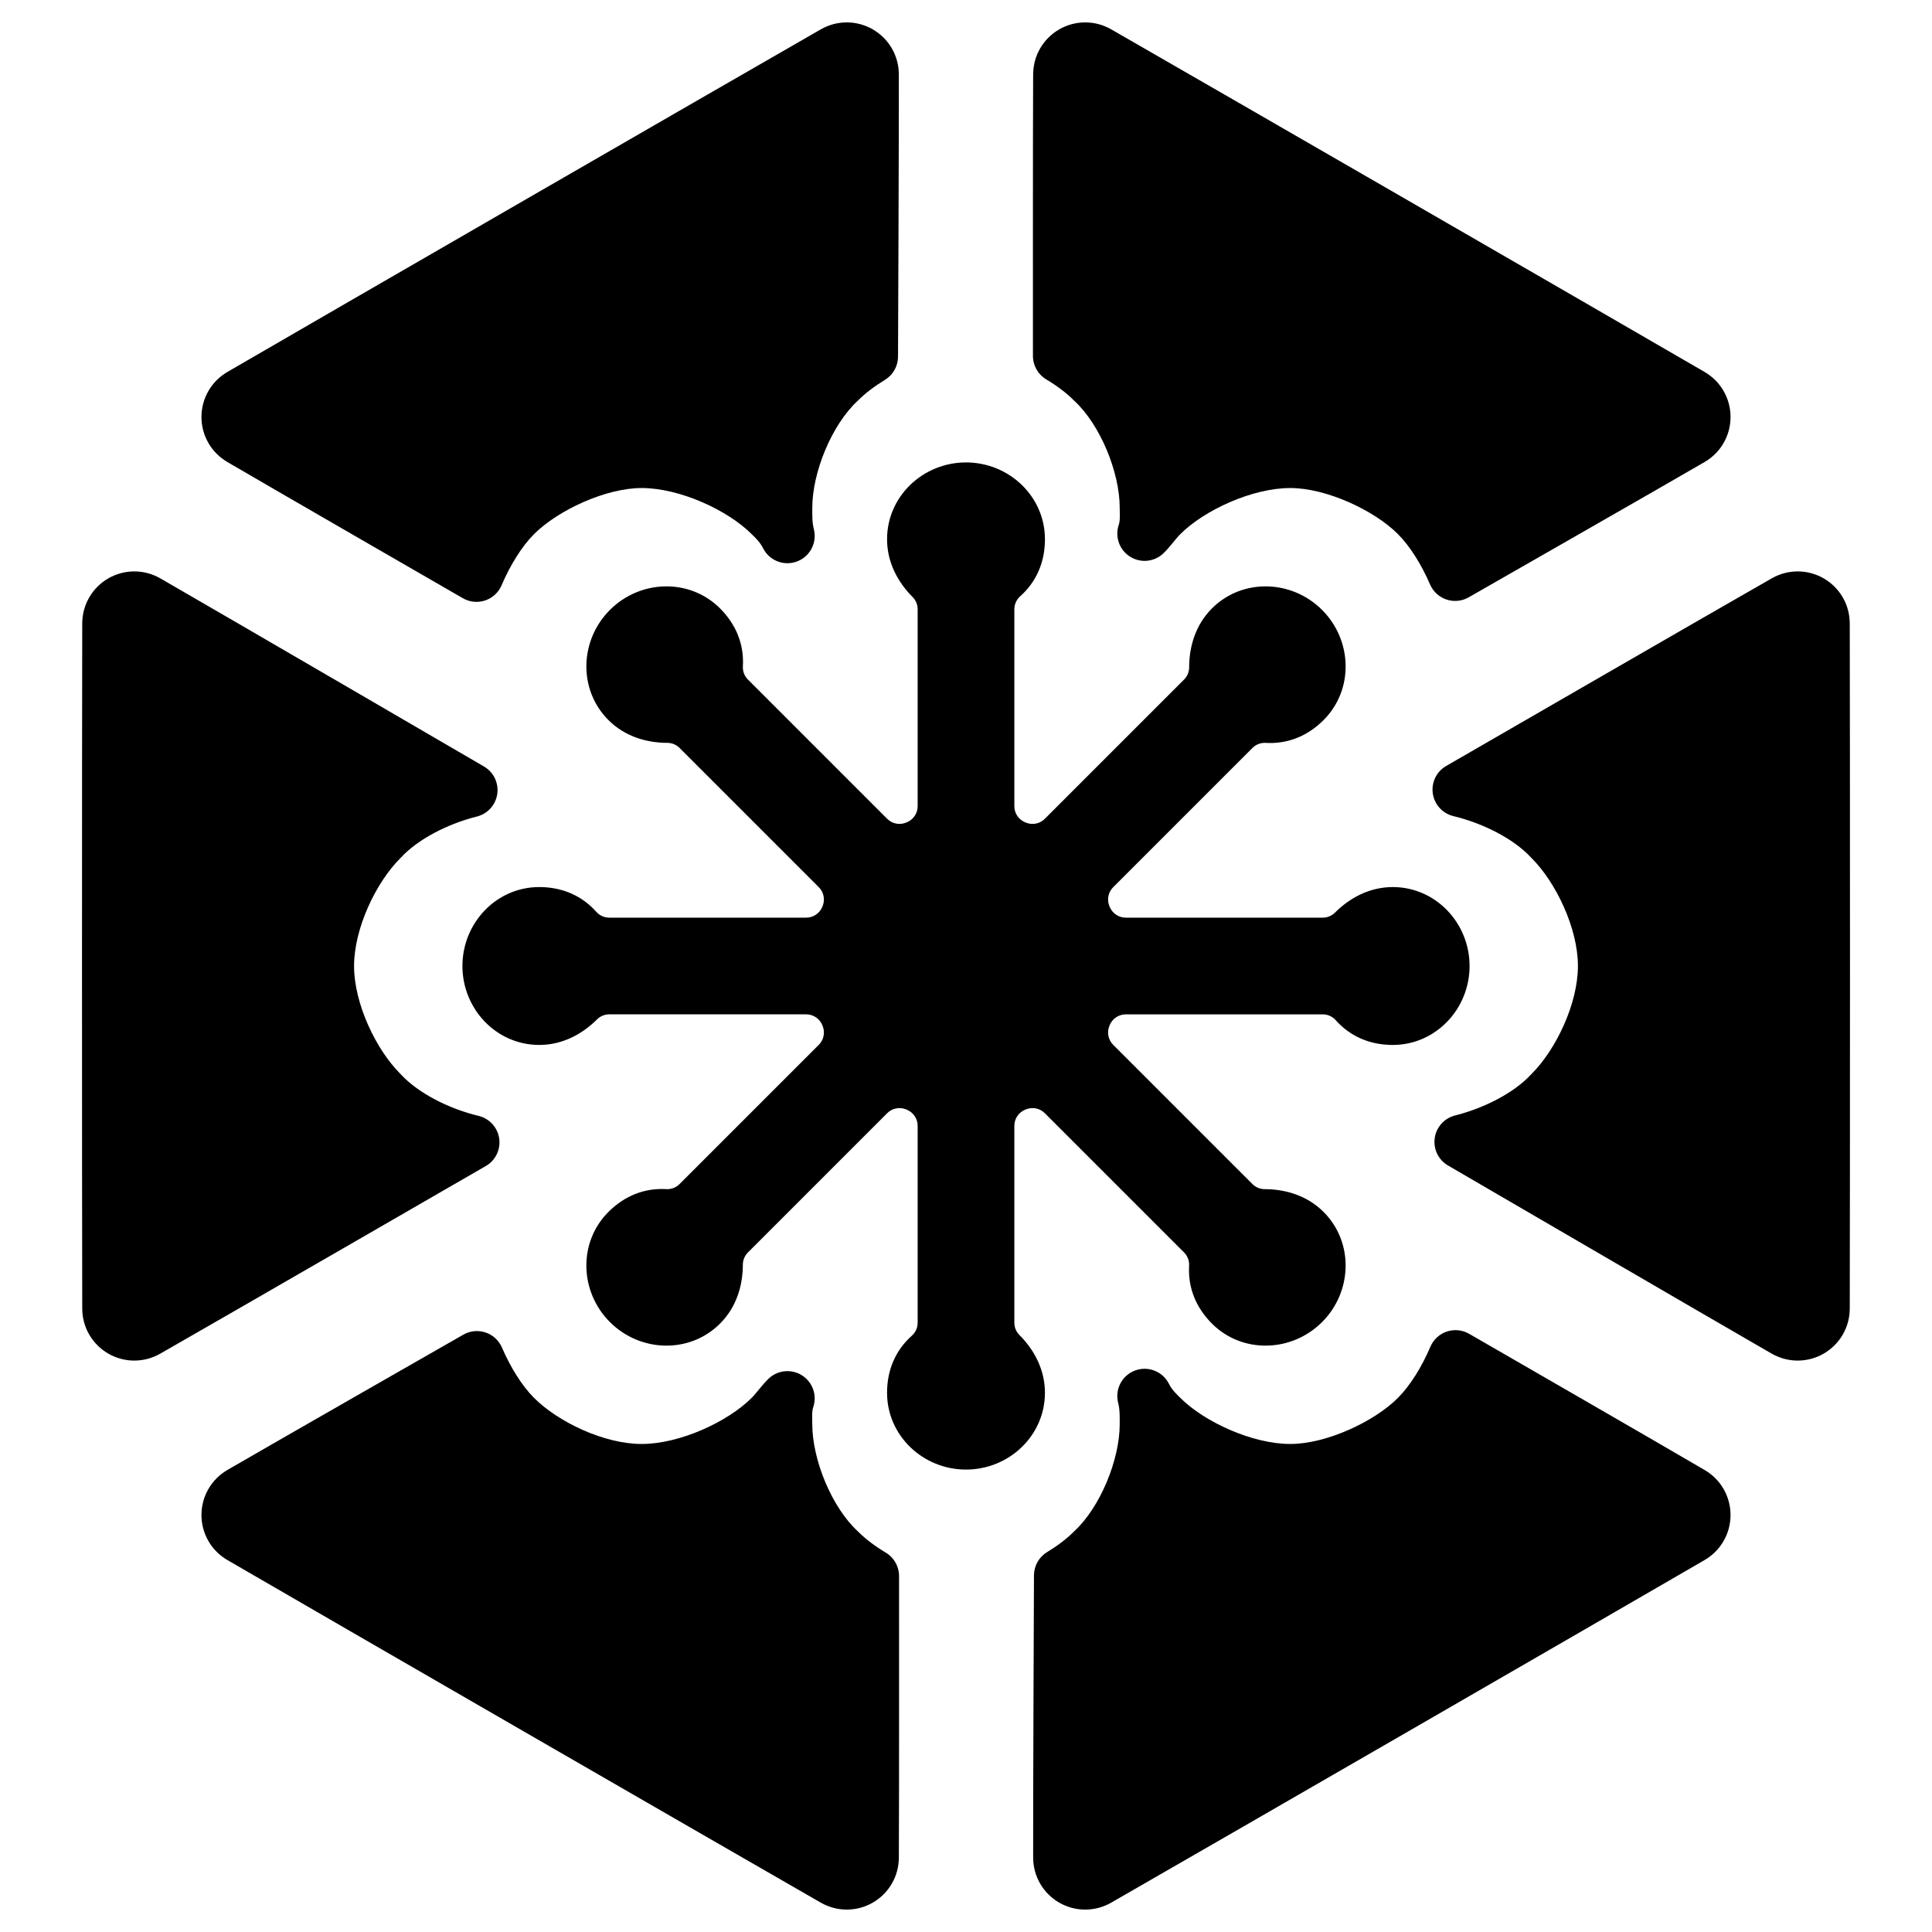 <svg viewBox="0 0 512 512" xmlns="http://www.w3.org/2000/svg">
  <defs>
    <style type="text/css" id="current-color-scheme">.ColorScheme-Highlight { color:#000000; }</style>
  </defs><path class="ColorScheme-Highlight" fill="currentColor" d="m128.746 309.008s-71.327 41.201-86.264 49.719c-1.052.598-2.207 1.075-3.356 1.384-1.15.306-2.361.46-3.542.458-1.18 0-2.39-.156-3.54-.464s-2.317-.787-3.356-1.387c-1.038-.601-2.036-1.372-2.877-2.215-.841-.842-1.579-1.813-2.171-2.836-.59-1.022-1.062-2.147-1.369-3.297-.308-1.148-.475-2.389-.477-3.599-.08-30.858-.08-150.685 0-181.544.004-1.211.169-2.453.479-3.604.308-1.151.784-2.279 1.375-3.303.591-1.023 1.333-1.996 2.176-2.838.844-.841 1.845-1.614 2.887-2.213 1.041-.599 2.212-1.076 3.365-1.383 1.151-.307 2.364-.458 3.547-.456 1.182.003 2.394.159 3.545.471 1.151.311 2.306.794 3.359 1.397 14.847 8.538 85.731 49.831 85.731 49.831 2.541 1.478 3.934 4.348 3.524 7.262-.411 2.91-2.545 5.281-5.398 5.999-7.614 1.909-15.565 5.924-20.149 10.887-.065.07-.131.14-.199.207-6.335 6.335-12.205 18.47-12.205 28.515 0 10.048 5.87 22.181 12.206 28.516.067.067.133.136.198.207 4.673 5.058 12.839 9.135 20.589 10.996 2.878.691 5.042 3.066 5.467 5.994.424 2.929-.981 5.819-3.545 7.296zm-6.087-150.479s-51.505-29.697-62.382-36.078c-1.043-.613-2.035-1.373-2.875-2.216-.843-.841-1.58-1.813-2.17-2.836-.589-1.023-1.062-2.148-1.368-3.297-.309-1.151-.478-2.401-.477-3.601.001-1.199.171-2.449.48-3.599.307-1.149.78-2.275 1.372-3.296.59-1.022 1.328-1.995 2.169-2.836.843-.841 1.832-1.604 2.878-2.213 26.684-15.499 130.458-75.413 157.222-90.771 1.051-.605 2.211-1.081 3.362-1.388 1.15-.308 2.366-.461 3.547-.461 1.182.001 2.396.156 3.546.466 1.152.31 2.321.79 3.361 1.393 1.039.602 2.037 1.377 2.88 2.222.841.844 1.579 1.819 2.168 2.844s1.059 2.155 1.363 3.308c.307 1.151.466 2.393.47 3.606.042 13.058-.219 74.744-.219 74.744-.007 2.518-1.324 4.852-3.477 6.158-2.717 1.648-5.139 3.472-7.023 5.357-.069.069-.138.135-.207.199-6.816 6.295-12.013 18.878-12.013 28.331.001 1.878-.071 3.784.414 5.683.909 3.581-1.028 7.273-4.494 8.558-3.464 1.284-7.339-.251-8.984-3.56-.828-1.664-2.148-2.852-2.985-3.68l-.029-.027c-6.352-6.353-19.061-12.206-29.134-12.207-9.521.001-22.18 5.871-28.516 12.205-3.265 3.266-6.338 8.244-8.614 13.574-.812 1.903-2.401 3.366-4.363 4.02-1.963.655-4.112.435-5.902-.602zm151.081-64.202s-.035-61.568.055-74.603c.009-1.209.172-2.449.479-3.598.311-1.15.784-2.276 1.374-3.297s1.33-1.992 2.172-2.833 1.84-1.614 2.879-2.212c1.04-.6 2.207-1.079 3.357-1.385 1.149-.309 2.361-.461 3.54-.462 1.18 0 2.392.155 3.542.462 1.148.308 2.305.785 3.356 1.387 26.761 15.358 130.536 75.272 157.22 90.771 1.048.61 2.039 1.375 2.883 2.218.842.843 1.582 1.817 2.172 2.84.59 1.025 1.062 2.154 1.371 3.305.306 1.152.474 2.405.473 3.606-.003 1.203-.175 2.455-.485 3.605-.31 1.153-.786 2.279-1.38 3.301-.593 1.023-1.334 1.994-2.18 2.835s-1.841 1.6-2.89 2.21c-10.891 6.338-62.465 35.822-62.465 35.822-1.786 1.023-3.923 1.237-5.877.586-1.953-.649-3.536-2.1-4.352-3.991-2.27-5.247-5.3-10.134-8.522-13.357-6.336-6.334-18.995-12.204-28.515-12.204-10.074 0-22.783 5.853-29.134 12.204l-.03.029c-1.247 1.236-2.48 3.089-4.345 4.952-2.374 2.376-6.072 2.803-8.925 1.029-2.853-1.771-4.11-5.275-3.032-8.455.418-1.238.253-2.898.253-4.527 0-9.453-5.197-22.037-12.013-28.329-.069-.066-.138-.133-.207-.2-1.941-1.941-4.448-3.816-7.262-5.502-2.182-1.308-3.515-3.663-3.512-6.207zm109.514 108.664s71.326-41.201 86.264-49.718c1.05-.598 2.207-1.075 3.356-1.384 1.15-.306 2.361-.459 3.542-.459 1.18 0 2.391.155 3.54.464 1.15.309 2.317.787 3.355 1.387 1.039.6 2.037 1.373 2.878 2.215.841.841 1.579 1.814 2.171 2.836.589 1.021 1.06 2.147 1.369 3.297.308 1.149.475 2.389.477 3.6.08 30.857.08 150.684 0 181.543-.004 1.212-.169 2.454-.479 3.605-.309 1.151-.784 2.278-1.375 3.301-.591 1.025-1.333 1.999-2.176 2.84-.844.841-1.845 1.614-2.886 2.213-1.042.6-2.213 1.076-3.366 1.384-1.151.306-2.365.458-3.547.454-1.182-.002-2.394-.159-3.545-.47-1.15-.313-2.306-.794-3.359-1.397-14.847-8.538-85.729-49.832-85.729-49.832-2.543-1.477-3.937-4.349-3.526-7.261.411-2.911 2.547-5.283 5.398-5.998 7.614-1.911 15.565-5.925 20.149-10.889.064-.071.131-.139.199-.206 6.335-6.336 12.205-18.47 12.204-28.516.001-10.047-5.869-22.181-12.205-28.515-.067-.067-.134-.137-.198-.208-4.673-5.058-12.841-9.136-20.589-10.995-2.877-.691-5.044-3.066-5.467-5.994-.424-2.929.981-5.82 3.545-7.297zm6.087 150.479s51.506 29.696 62.382 36.079c1.043.612 2.035 1.373 2.875 2.215.841.84 1.58 1.814 2.169 2.836.59 1.023 1.063 2.149 1.369 3.299.309 1.15.476 2.399.477 3.598 0 1.201-.171 2.451-.48 3.601-.307 1.149-.78 2.274-1.37 3.295-.59 1.023-1.33 1.995-2.17 2.836-.842.841-1.833 1.605-2.879 2.213-26.684 15.499-130.458 75.412-157.221 90.772-1.053.603-2.211 1.079-3.363 1.386-1.153.309-2.366.463-3.547.463-1.182-.001-2.395-.158-3.546-.466-1.152-.311-2.321-.79-3.361-1.393-1.04-.602-2.039-1.378-2.88-2.223-.841-.843-1.579-1.818-2.168-2.843-.589-1.026-1.059-2.156-1.364-3.307-.308-1.152-.465-2.394-.469-3.607-.042-13.059.218-74.743.218-74.743.008-2.519 1.326-4.853 3.478-6.16 2.717-1.648 5.139-3.472 7.025-5.357.065-.067.136-.134.205-.199 6.816-6.295 12.012-18.879 12.013-28.33 0-1.878.071-3.783-.412-5.684-.911-3.581 1.026-7.272 4.49-8.557 3.464-1.286 7.341.251 8.986 3.56.828 1.663 2.148 2.85 2.985 3.679l.029.028c6.352 6.352 19.061 12.206 29.135 12.206 9.52 0 22.179-5.871 28.515-12.205 3.265-3.266 6.338-8.244 8.614-13.575.812-1.902 2.401-3.364 4.364-4.019 1.962-.653 4.111-.435 5.901.602zm-151.081 64.201s.035 61.569-.055 74.604c-.009 1.209-.172 2.45-.481 3.599s-.78 2.275-1.37 3.296c-.592 1.021-1.333 1.994-2.174 2.834-.842.842-1.84 1.613-2.879 2.211-1.04.601-2.207 1.079-3.357 1.385-1.149.309-2.361.463-3.54.463-1.181-.001-2.392-.154-3.541-.463-1.149-.307-2.307-.784-3.357-1.386-26.761-15.358-130.536-75.273-157.22-90.772-1.048-.609-2.041-1.374-2.883-2.218-.842-.842-1.582-1.816-2.172-2.84-.59-1.025-1.062-2.154-1.37-3.305-.307-1.151-.475-2.405-.474-3.606.003-1.202.175-2.455.484-3.606.311-1.151.787-2.277 1.381-3.3.591-1.023 1.334-1.993 2.18-2.834.845-.843 1.841-1.601 2.89-2.209 10.891-6.34 62.464-35.822 62.464-35.822 1.787-1.024 3.924-1.238 5.878-.588 1.953.649 3.536 2.1 4.353 3.99 2.267 5.249 5.299 10.136 8.521 13.358 6.336 6.334 18.48 12.205 28.515 12.205 10.074 0 22.783-5.854 29.135-12.206l.029-.028c1.247-1.235 2.48-3.087 4.345-4.952 2.374-2.375 6.071-2.801 8.925-1.03 2.852 1.772 4.108 5.275 3.032 8.457-.418 1.238-.253 2.897-.253 4.527 0 9.453 5.197 22.037 12.011 28.329.072.066.142.131.209.2 1.941 1.941 4.448 3.816 7.262 5.502 2.183 1.307 3.515 3.664 3.512 6.205zm-20.299-145.915-.053-.104c-.712-1.719-2.389-2.84-4.25-2.84l-52.197-.001c-1.218.001-2.385.483-3.248 1.344-3.834 3.823-9.074 6.765-15.308 6.765-11.392 0-20.356-9.542-20.357-20.921.001-11.38 8.965-20.921 20.357-20.921 6.14 0 11.342 2.318 15.118 6.565.874.982 2.124 1.543 3.438 1.543h52.197c1.861 0 3.538-1.121 4.25-2.84l.053-.103.035-.111c.713-1.719.32-3.698-.996-5.013l-36.91-36.909c-.861-.861-2.028-1.346-3.245-1.347-5.415-.008-11.2-1.632-15.609-6.04-8.056-8.056-7.648-21.141.399-29.188 8.048-8.047 21.133-8.454 29.189-.4 4.34 4.342 6.38 9.659 6.048 15.335-.078 1.309.41 2.591 1.339 3.519l36.909 36.91c1.315 1.316 3.295 1.709 5.013.996l.11-.034.104-.054c1.719-.712 2.839-2.389 2.84-4.25v-52.197c0-1.218-.482-2.385-1.343-3.247-3.823-3.835-6.765-9.075-6.765-15.309 0-11.391 9.541-20.356 20.921-20.356s20.921 8.965 20.921 20.356c0 6.14-2.318 11.343-6.565 15.118-.982.874-1.543 2.124-1.543 3.438v52.197c0 1.861 1.121 3.538 2.84 4.249l.104.054.11.035c1.719.713 3.699.32 5.013-.996l36.909-36.91c.861-.861 1.346-2.028 1.347-3.245.008-5.416 1.633-11.2 6.04-15.609 8.056-8.054 21.141-7.647 29.189.398 8.046 8.049 8.453 21.134.399 29.19-4.342 4.341-9.662 6.38-15.333 6.048-1.312-.078-2.593.41-3.521 1.339l-36.91 36.909c-1.316 1.315-1.709 3.294-.996 5.013l.035.111.053.103c.712 1.719 2.389 2.84 4.25 2.84h52.197c1.219 0 2.385-.483 3.248-1.343 3.834-3.823 9.074-6.765 15.308-6.766 11.391.001 20.356 9.542 20.356 20.922 0 11.381-8.965 20.921-20.356 20.921-6.14 0-11.341-2.318-15.118-6.565-.874-.982-2.124-1.543-3.438-1.543h-52.196c-1.862 0-3.539 1.121-4.251 2.84l-.053.104-.035.11c-.713 1.719-.32 3.698.996 5.013l36.91 36.909c.861.861 2.028 1.346 3.245 1.347 5.415.008 11.2 1.633 15.609 6.04 8.054 8.056 7.647 21.141-.401 29.189-8.046 8.045-21.131 8.453-29.187.399-4.34-4.342-6.38-9.66-6.048-15.333.078-1.31-.41-2.593-1.339-3.521l-36.909-36.91c-1.315-1.316-3.294-1.709-5.013-.996l-.11.035-.106.053c-1.717.712-2.838 2.389-2.838 4.25v52.197c.001 1.219.482 2.386 1.344 3.248 3.822 3.834 6.764 9.074 6.763 15.308.001 11.39-9.54 20.356-20.92 20.355-11.379.001-20.921-8.964-20.921-20.355 0-6.14 2.318-11.342 6.565-15.118.982-.874 1.544-2.123 1.544-3.438l-.001-52.197c0-1.86-1.121-3.538-2.84-4.25l-.104-.051-.11-.037c-1.719-.713-3.698-.32-5.013.996l-36.909 36.91c-.861.861-1.345 2.028-1.347 3.245-.008 5.415-1.632 11.2-6.041 15.609-8.055 8.054-21.14 7.647-29.188-.399-8.047-8.048-8.453-21.133-.4-29.189 4.343-4.34 9.661-6.38 15.334-6.047 1.311.077 2.593-.41 3.521-1.34l36.91-36.909c1.316-1.315 1.709-3.294.996-5.012z"/></svg>